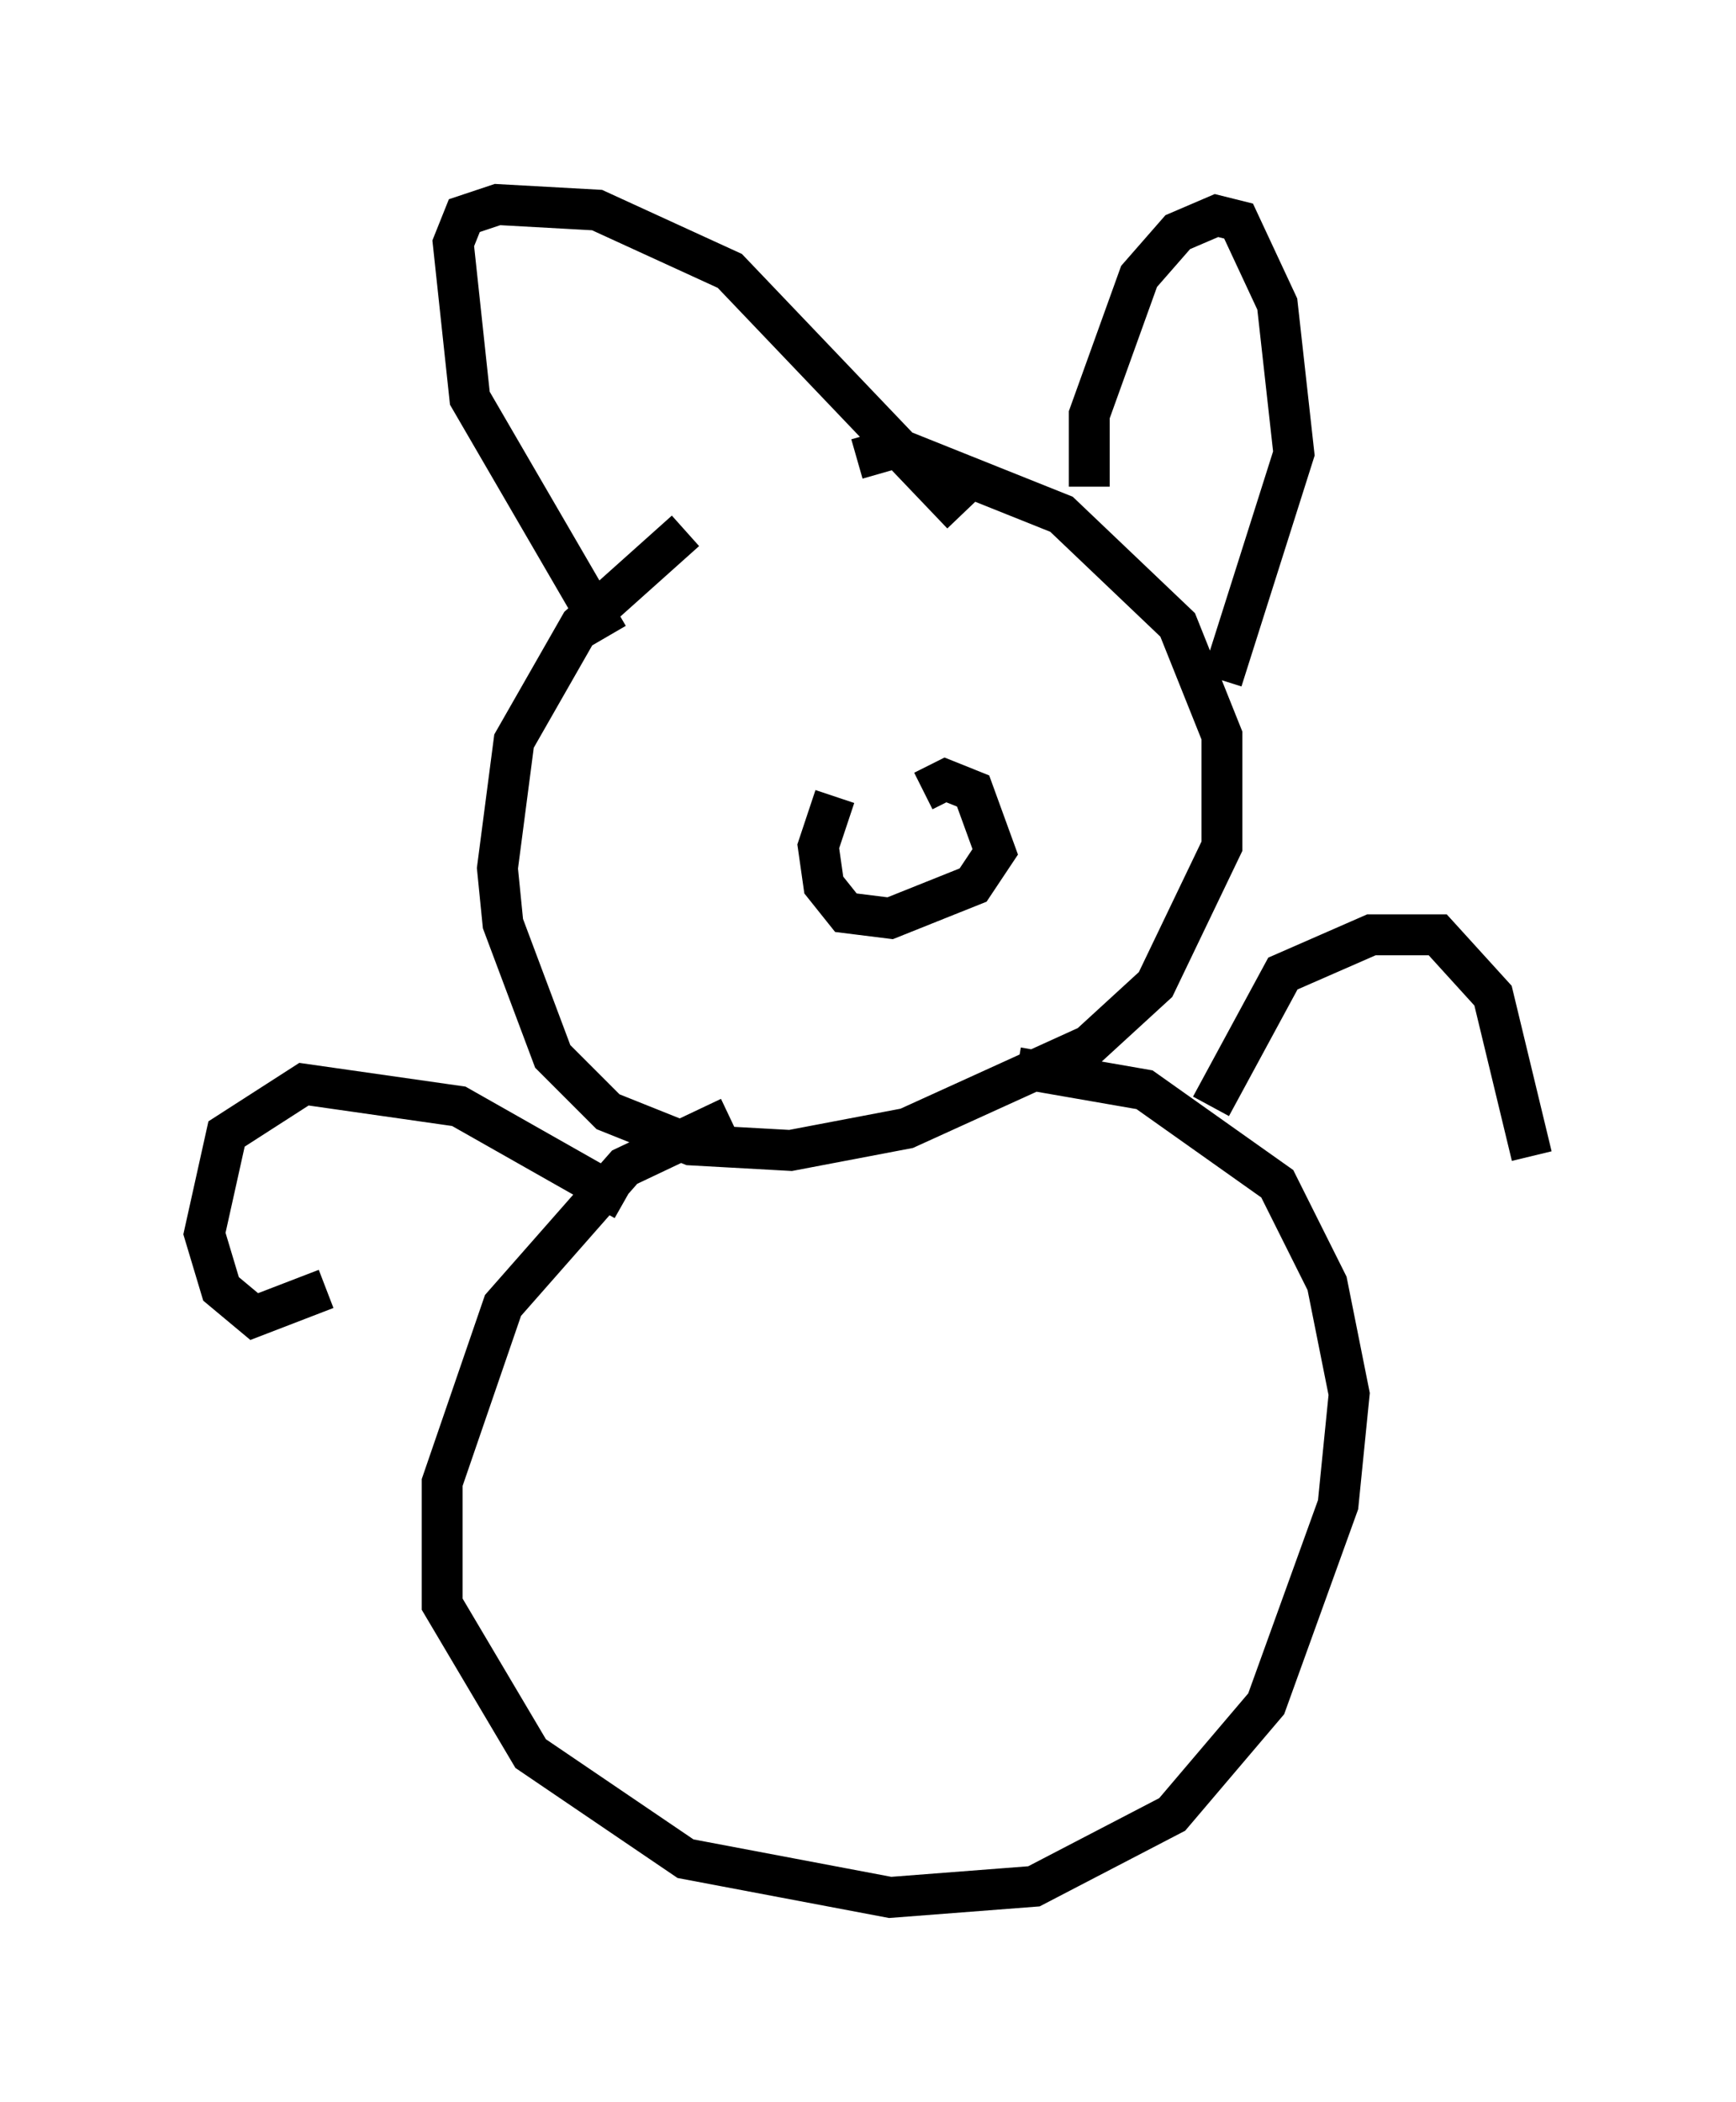 <?xml version="1.0" encoding="utf-8" ?>
<svg baseProfile="full" height="51.407" version="1.1" width="42.476" xmlns="http://www.w3.org/2000/svg" xmlns:ev="http://www.w3.org/2001/xml-events" xmlns:xlink="http://www.w3.org/1999/xlink"><defs /><rect fill="white" height="51.407" width="42.476" x="0" y="0" /><path d="M19.614, 11.766 m-2.842, 1.218 l-2.571, 2.3 -1.624, 2.842 l-0.406, 3.112 0.135, 1.353 l1.218, 3.248 1.353, 1.353 l2.03, 0.812 2.436, 0.135 l2.842, -0.541 4.465, -2.03 l1.624, -1.488 1.624, -3.383 l0.0, -2.706 -1.083, -2.706 l-2.842, -2.706 -4.059, -1.624 l-0.947, 0.271 m-3.112, 16.103 l-2.571, 1.218 -2.977, 3.383 l-1.488, 4.33 0.0, 2.977 l2.165, 3.654 3.789, 2.571 l5.007, 0.947 3.518, -0.271 l3.383, -1.759 2.3, -2.706 l1.759, -4.871 0.271, -2.706 l-0.541, -2.706 -1.218, -2.436 l-3.248, -2.3 -3.112, -0.541 m-4.465, -6.631 l-0.406, 1.218 0.135, 0.947 l0.541, 0.677 1.083, 0.135 l2.03, -0.812 0.541, -0.812 l-0.541, -1.488 -0.677, -0.271 l-0.541, 0.271 m-0.947, 0.677 l0.0, 0.0 m0.812, 0.0 l0.0, 0.0 m-7.578, -4.465 l-3.383, -5.819 -0.406, -3.789 l0.271, -0.677 0.812, -0.271 l2.436, 0.135 3.248, 1.488 l5.683, 5.954 m3.112, -0.677 l0.0, -1.759 1.218, -3.383 l0.947, -1.083 0.947, -0.406 l0.541, 0.135 0.947, 2.03 l0.406, 3.654 -1.759, 5.548 m-14.614, 12.72 l-4.059, -2.3 -3.789, -0.541 l-1.894, 1.218 -0.541, 2.436 l0.406, 1.353 0.812, 0.677 l1.759, -0.677 m21.651, -4.465 l1.759, -3.248 2.165, -0.947 l1.624, 0.0 1.353, 1.488 l0.947, 3.924 " fill="none" stroke="black" stroke-width="1" /></svg>